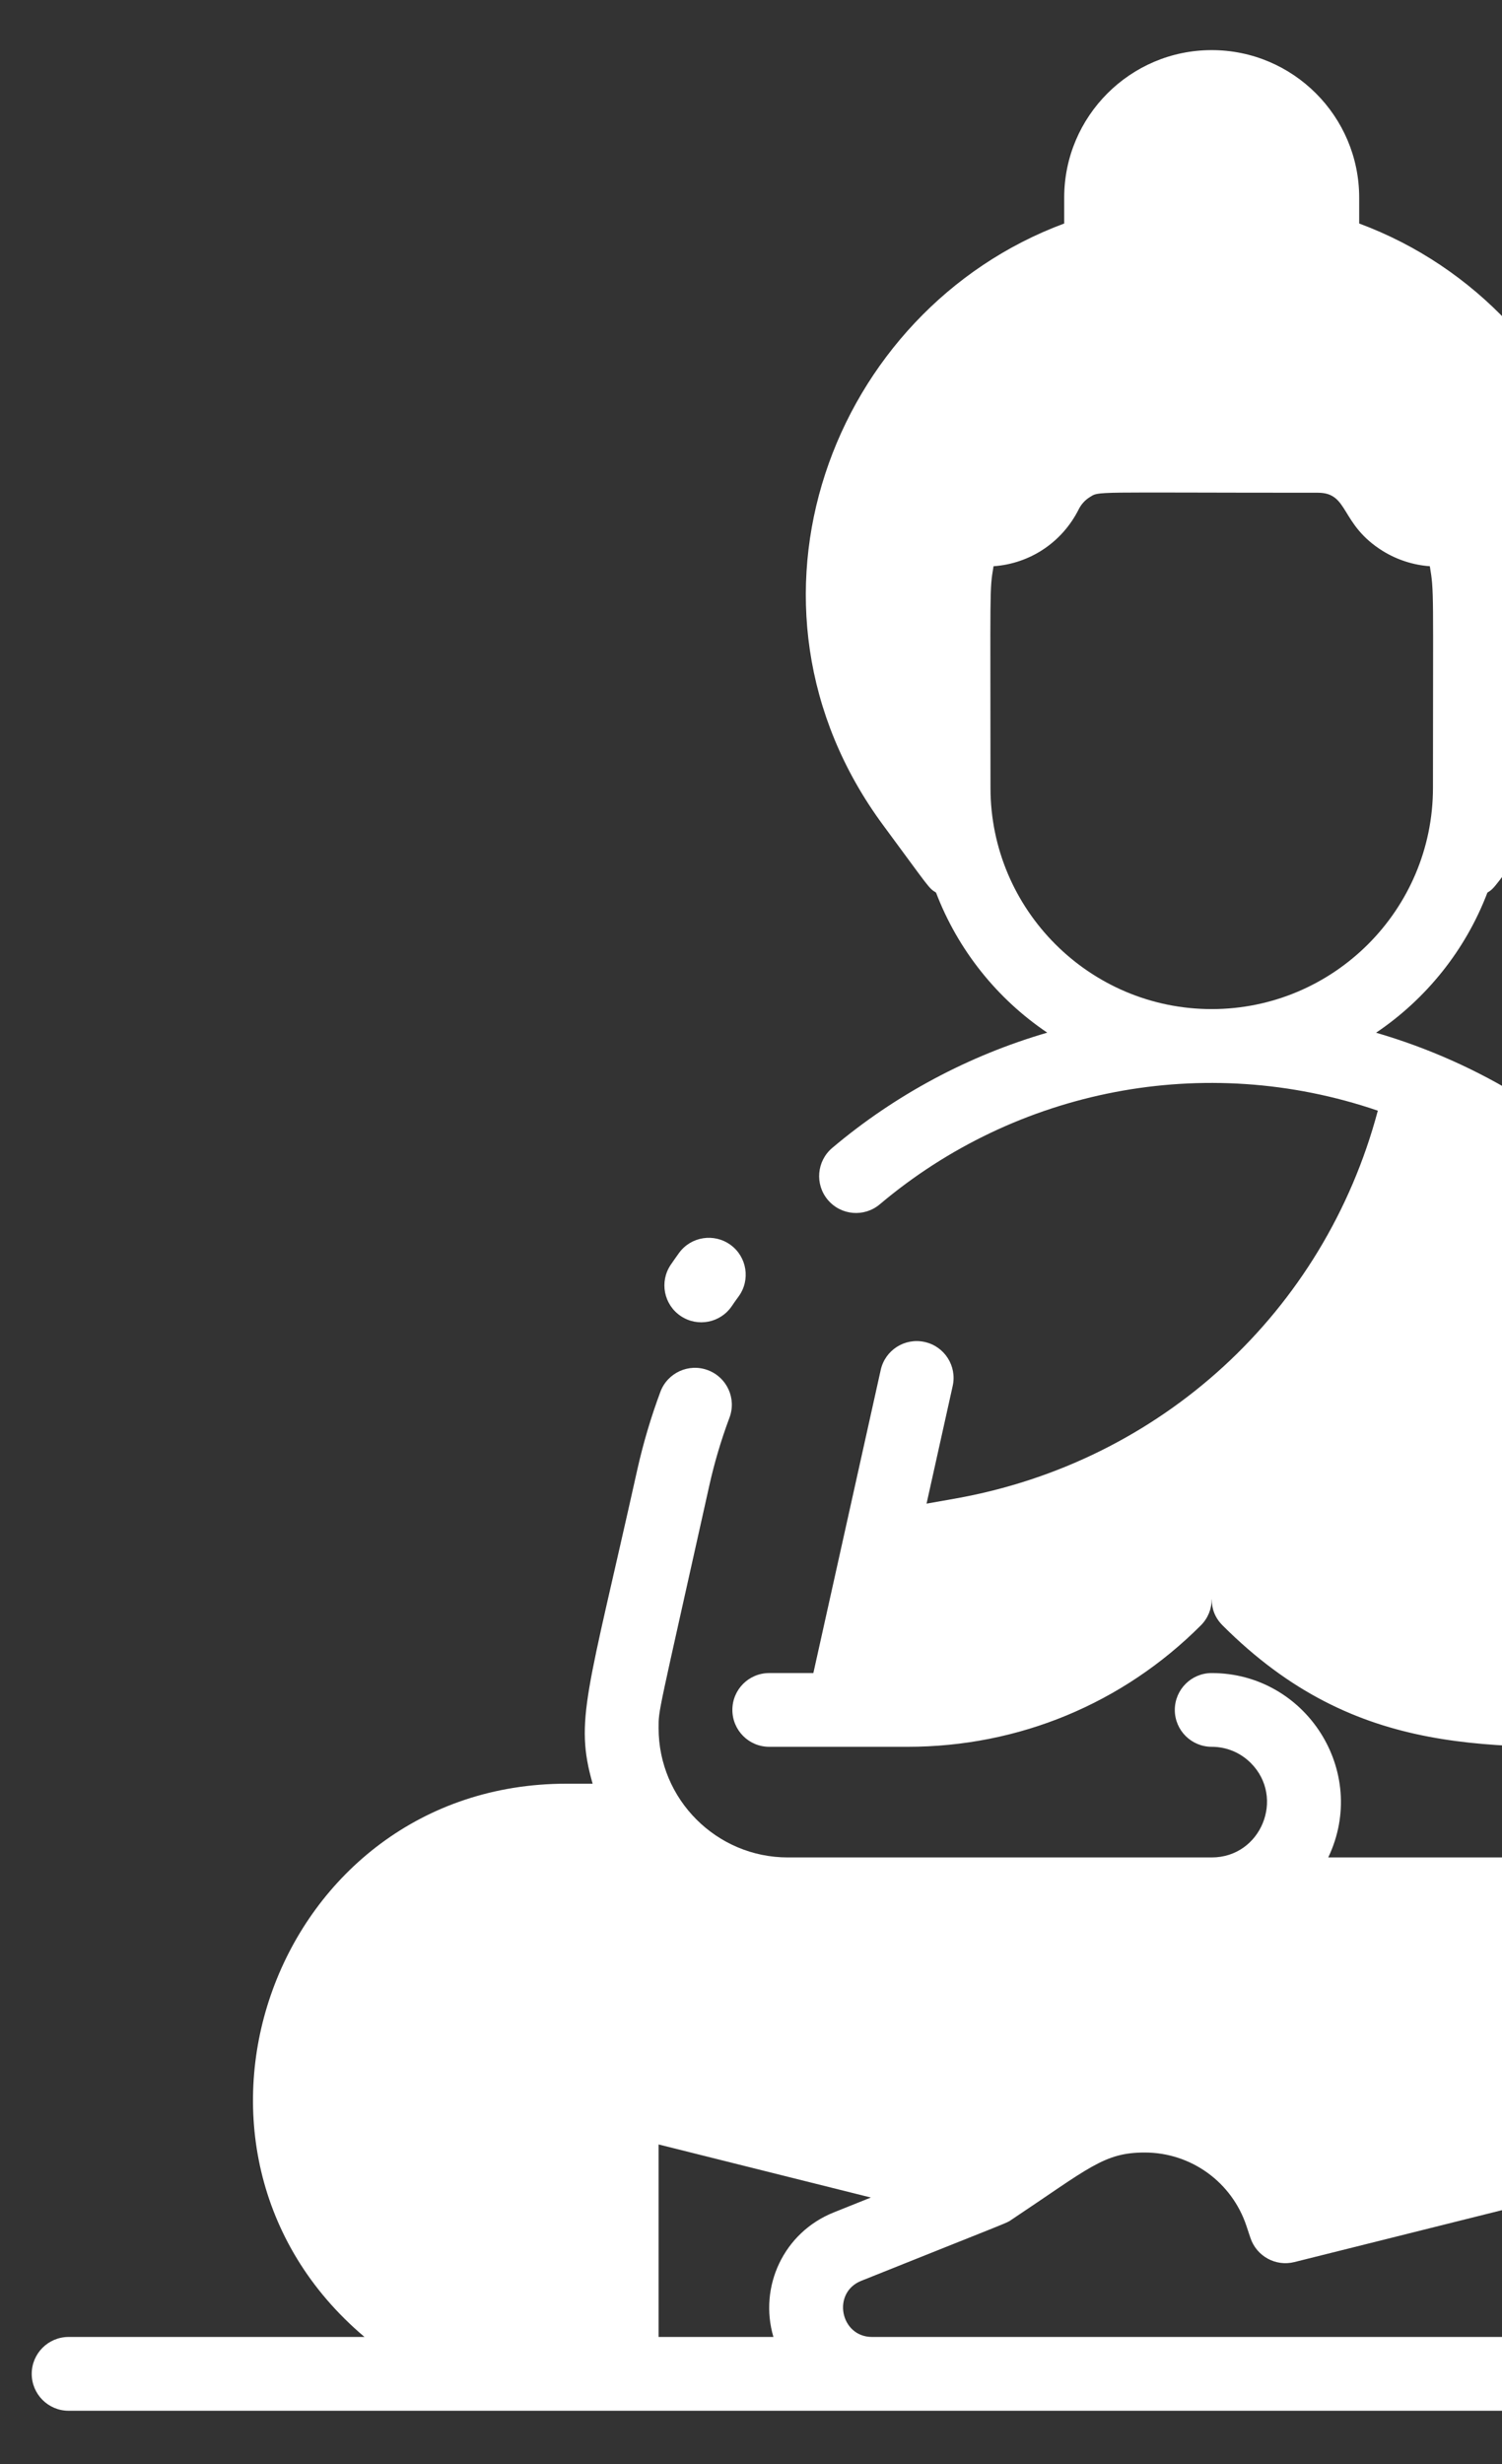 <svg width="25" height="41" viewBox="0 0 25 41" fill="none" xmlns="http://www.w3.org/2000/svg">
<rect x="0" y="0" width="25" height="41" fill="#333333" stroke="none"/>
<path d="M11.33 21.898C11.613 22.088 11.993 22.012 12.182 21.731C12.218 21.677 12.256 21.624 12.295 21.571C12.494 21.297 12.433 20.913 12.159 20.714C11.885 20.515 11.501 20.575 11.302 20.849C11.255 20.915 11.208 20.98 11.163 21.047C10.974 21.328 11.049 21.709 11.33 21.898Z" fill="white"/>
<path d="M39.194 38.886H34.265C37.965 35.768 35.785 29.68 30.909 29.68H30.474C30.776 28.611 30.558 28.184 29.73 24.461C28.971 21.047 26.413 18.206 22.904 17.184C23.74 16.621 24.393 15.808 24.757 14.853C24.884 14.772 24.851 14.794 25.635 13.734C28.359 10.049 26.49 5.154 22.623 3.719V3.289C22.623 1.935 21.522 0.834 20.168 0.834C18.814 0.834 17.713 1.935 17.713 3.289V3.719C13.845 5.154 11.979 10.051 14.702 13.734C15.488 14.798 15.452 14.772 15.58 14.853C15.944 15.807 16.596 16.62 17.431 17.183C16.126 17.563 14.904 18.213 13.852 19.101C13.593 19.32 13.56 19.707 13.779 19.966C13.998 20.225 14.385 20.258 14.644 20.039C16.908 18.128 20.04 17.493 22.933 18.481C22.045 21.822 19.331 24.331 15.886 24.938L15.422 25.02L15.857 23.062C15.931 22.731 15.722 22.403 15.391 22.33C15.06 22.256 14.732 22.465 14.659 22.796C14.516 23.437 13.722 27.011 13.538 27.839H12.803C12.464 27.839 12.19 28.113 12.19 28.452C12.19 28.791 12.464 29.066 12.803 29.066H15.109C16.952 29.066 18.685 28.349 19.988 27.045C20.108 26.925 20.168 26.768 20.168 26.611C20.178 26.611 20.139 26.836 20.348 27.045C22.595 29.293 24.867 29.066 27.533 29.066C27.872 29.066 28.147 28.791 28.147 28.453C28.147 28.114 27.872 27.839 27.533 27.839H26.798L25.98 24.156H28.382C28.505 24.571 28.442 24.324 29.323 28.29C29.621 29.632 28.598 30.907 27.223 30.907H22.108C22.79 29.477 21.735 27.839 20.168 27.839C19.829 27.839 19.554 28.114 19.554 28.453C19.554 28.791 19.829 29.066 20.168 29.066C20.414 29.066 20.645 29.162 20.819 29.336C21.394 29.911 20.991 30.907 20.168 30.907H13.113C11.927 30.907 10.962 29.942 10.962 28.756C10.962 28.435 10.943 28.599 11.804 24.728C11.89 24.34 12.004 23.957 12.142 23.589C12.261 23.271 12.1 22.918 11.782 22.799C11.465 22.68 11.111 22.841 10.992 23.159C10.835 23.58 10.705 24.018 10.606 24.461C9.774 28.201 9.562 28.62 9.864 29.68H9.428C4.575 29.68 2.362 35.757 6.067 38.886H1.142C0.803 38.886 0.528 39.161 0.528 39.5C0.528 39.839 0.803 40.114 1.142 40.114H39.194C39.533 40.114 39.808 39.839 39.808 39.5C39.808 39.161 39.533 38.886 39.194 38.886ZM16.486 13.109C16.486 9.738 16.468 9.829 16.537 9.422C17.144 9.379 17.68 9.024 17.956 8.472C17.997 8.391 18.06 8.321 18.136 8.274C18.307 8.169 18.099 8.199 21.937 8.199C22.459 8.199 22.298 8.723 23.018 9.17C23.256 9.316 23.524 9.402 23.799 9.422C23.871 9.851 23.851 9.801 23.851 13.109C23.851 15.139 22.199 16.791 20.168 16.791C18.138 16.791 16.486 15.139 16.486 13.109ZM14.515 38.886C13.986 38.886 13.841 38.15 14.335 37.952C16.916 36.92 16.749 36.993 16.826 36.942C18.127 36.076 18.373 35.817 19.053 35.817C19.823 35.817 20.503 36.308 20.746 37.038L20.813 37.239C20.915 37.543 21.233 37.718 21.544 37.64L29.374 35.683V38.886H14.515ZM10.962 35.683L14.495 36.566L13.879 36.813C13.042 37.147 12.627 38.051 12.873 38.886H10.962V35.683Z" fill="white"/>
</svg>
